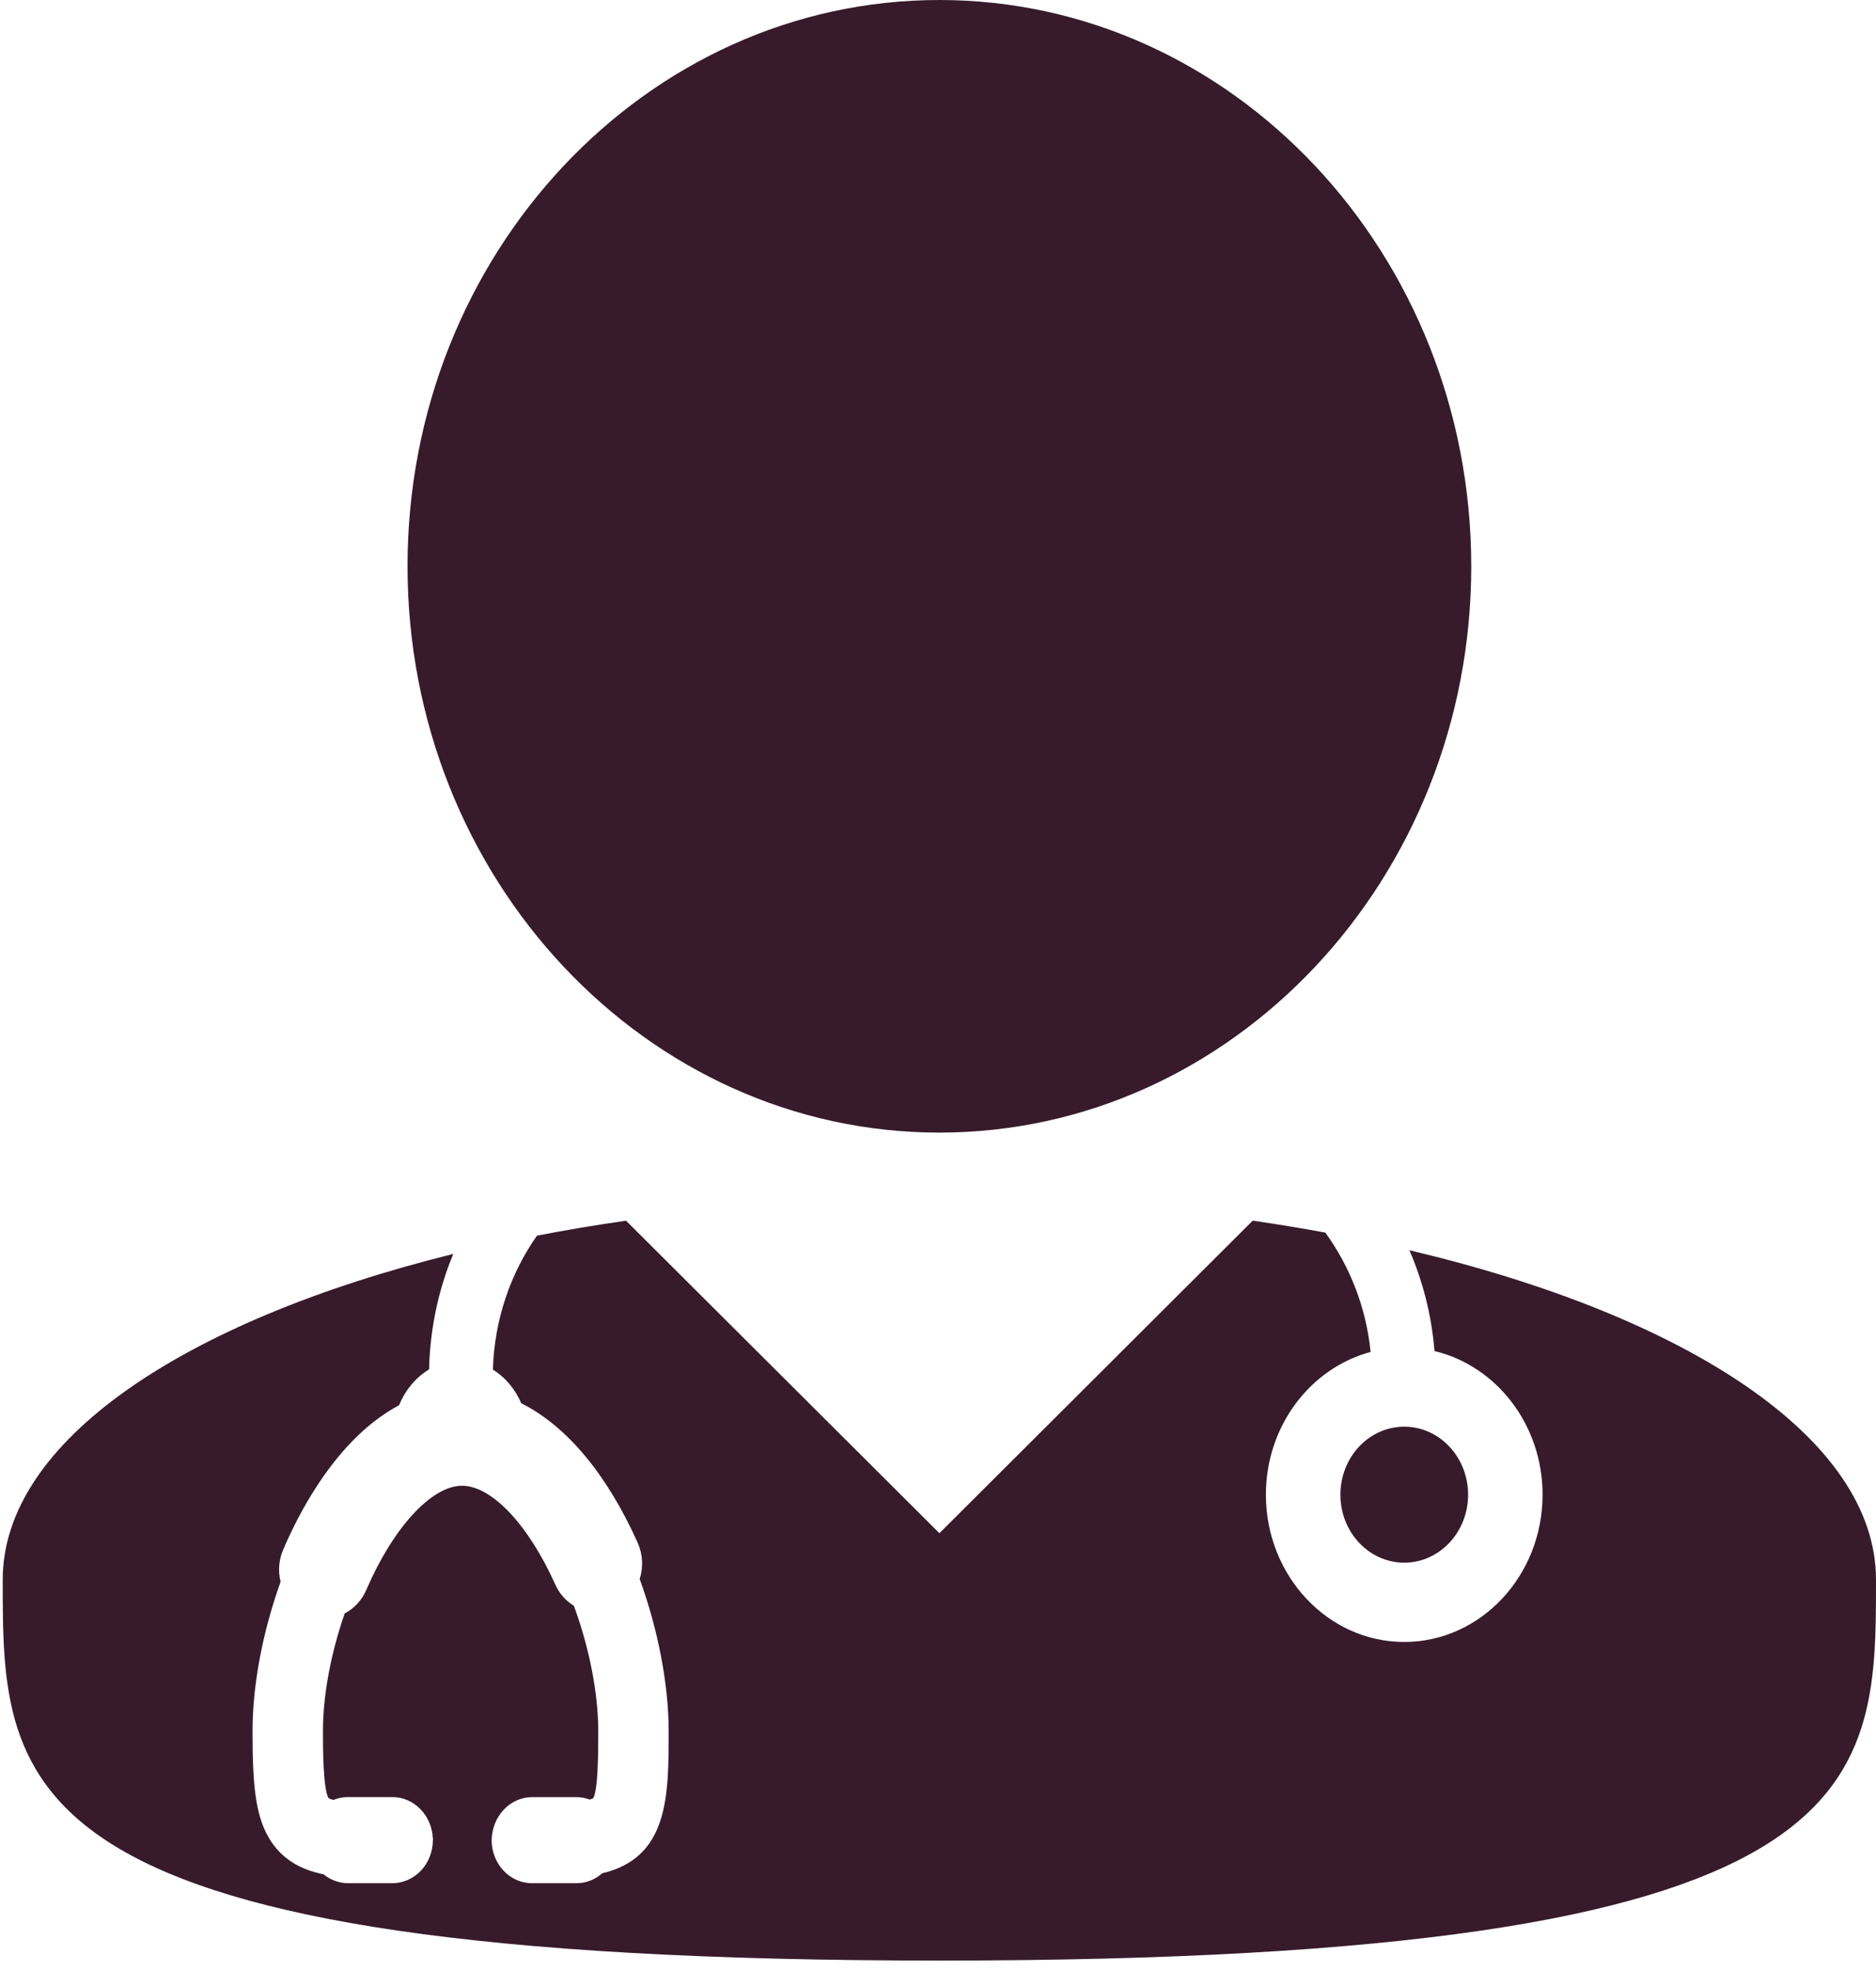 <svg width="60" height="63" viewBox="0 0 60 63" fill="none" xmlns="http://www.w3.org/2000/svg">
<path fill-rule="evenodd" clip-rule="evenodd" d="M30.044 36.202C39.426 36.202 47.055 28.082 47.055 18.1C47.054 8.119 39.425 0 30.044 0C20.664 0 13.034 8.119 13.034 18.102C13.035 28.083 20.666 36.202 30.044 36.202ZM45.077 39.962L45.077 39.962L45.077 39.962L45.077 39.962ZM45.077 39.962C45.508 40.959 45.788 42.042 45.879 43.184C47.854 43.655 49.336 45.533 49.336 47.775C49.336 50.371 47.352 52.483 44.912 52.483C42.472 52.483 40.487 50.371 40.487 47.775C40.487 45.575 41.916 43.727 43.836 43.213C43.693 41.785 43.172 40.479 42.387 39.398C41.629 39.258 40.855 39.131 40.066 39.016L30.045 49.007L20.023 39.018C19.05 39.157 18.099 39.317 17.174 39.496C16.328 40.699 15.813 42.174 15.764 43.777C16.158 44.021 16.476 44.397 16.672 44.853C18.127 45.583 19.41 47.12 20.394 49.309C20.559 49.677 20.58 50.093 20.459 50.473C21.049 52.087 21.386 53.852 21.386 55.334C21.386 57.41 21.386 59.374 19.259 59.878C19.028 60.082 18.74 60.194 18.437 60.194H17.016C16.303 60.194 15.724 59.576 15.724 58.818C15.739 58.046 16.319 57.443 17.016 57.443H18.437C18.583 57.443 18.726 57.469 18.863 57.521C18.948 57.494 18.976 57.473 18.976 57.473C19.134 57.174 19.134 55.931 19.134 55.335C19.134 54.129 18.851 52.675 18.354 51.326C18.096 51.171 17.889 50.935 17.761 50.65C16.898 48.73 15.727 47.49 14.775 47.49C13.801 47.49 12.571 48.831 11.713 50.824C11.573 51.148 11.327 51.414 11.024 51.571C10.575 52.866 10.329 54.196 10.329 55.333C10.329 55.834 10.329 57.165 10.508 57.477H10.509C10.509 57.477 10.51 57.477 10.512 57.478L10.512 57.478C10.525 57.485 10.569 57.508 10.663 57.532C10.812 57.472 10.966 57.441 11.127 57.441H12.551C13.232 57.441 13.799 58.009 13.841 58.735L13.852 58.779L13.844 58.817C13.844 59.575 13.264 60.193 12.552 60.193H11.127C10.845 60.193 10.572 60.092 10.347 59.909C9.534 59.746 8.961 59.363 8.598 58.743C8.159 57.993 8.077 57.005 8.077 55.332C8.077 53.864 8.396 52.174 8.974 50.559C8.889 50.214 8.918 49.853 9.059 49.528C9.662 48.126 10.428 46.925 11.275 46.057C11.741 45.579 12.241 45.195 12.765 44.915C12.963 44.426 13.304 44.025 13.723 43.77C13.754 42.46 14.025 41.214 14.498 40.08C5.858 42.218 0.087 46.081 0.087 50.492C0.087 57.216 0.087 62.667 30.043 62.667C60 62.667 60 57.216 60 50.492C60.001 45.995 53.998 42.072 45.077 39.962ZM44.912 49.948C46.04 49.948 46.954 48.975 46.954 47.776C46.954 46.575 46.04 45.602 44.912 45.602C43.784 45.602 42.87 46.575 42.87 47.776C42.87 48.975 43.784 49.948 44.912 49.948Z" fill="#371B2B"/>
</svg>
